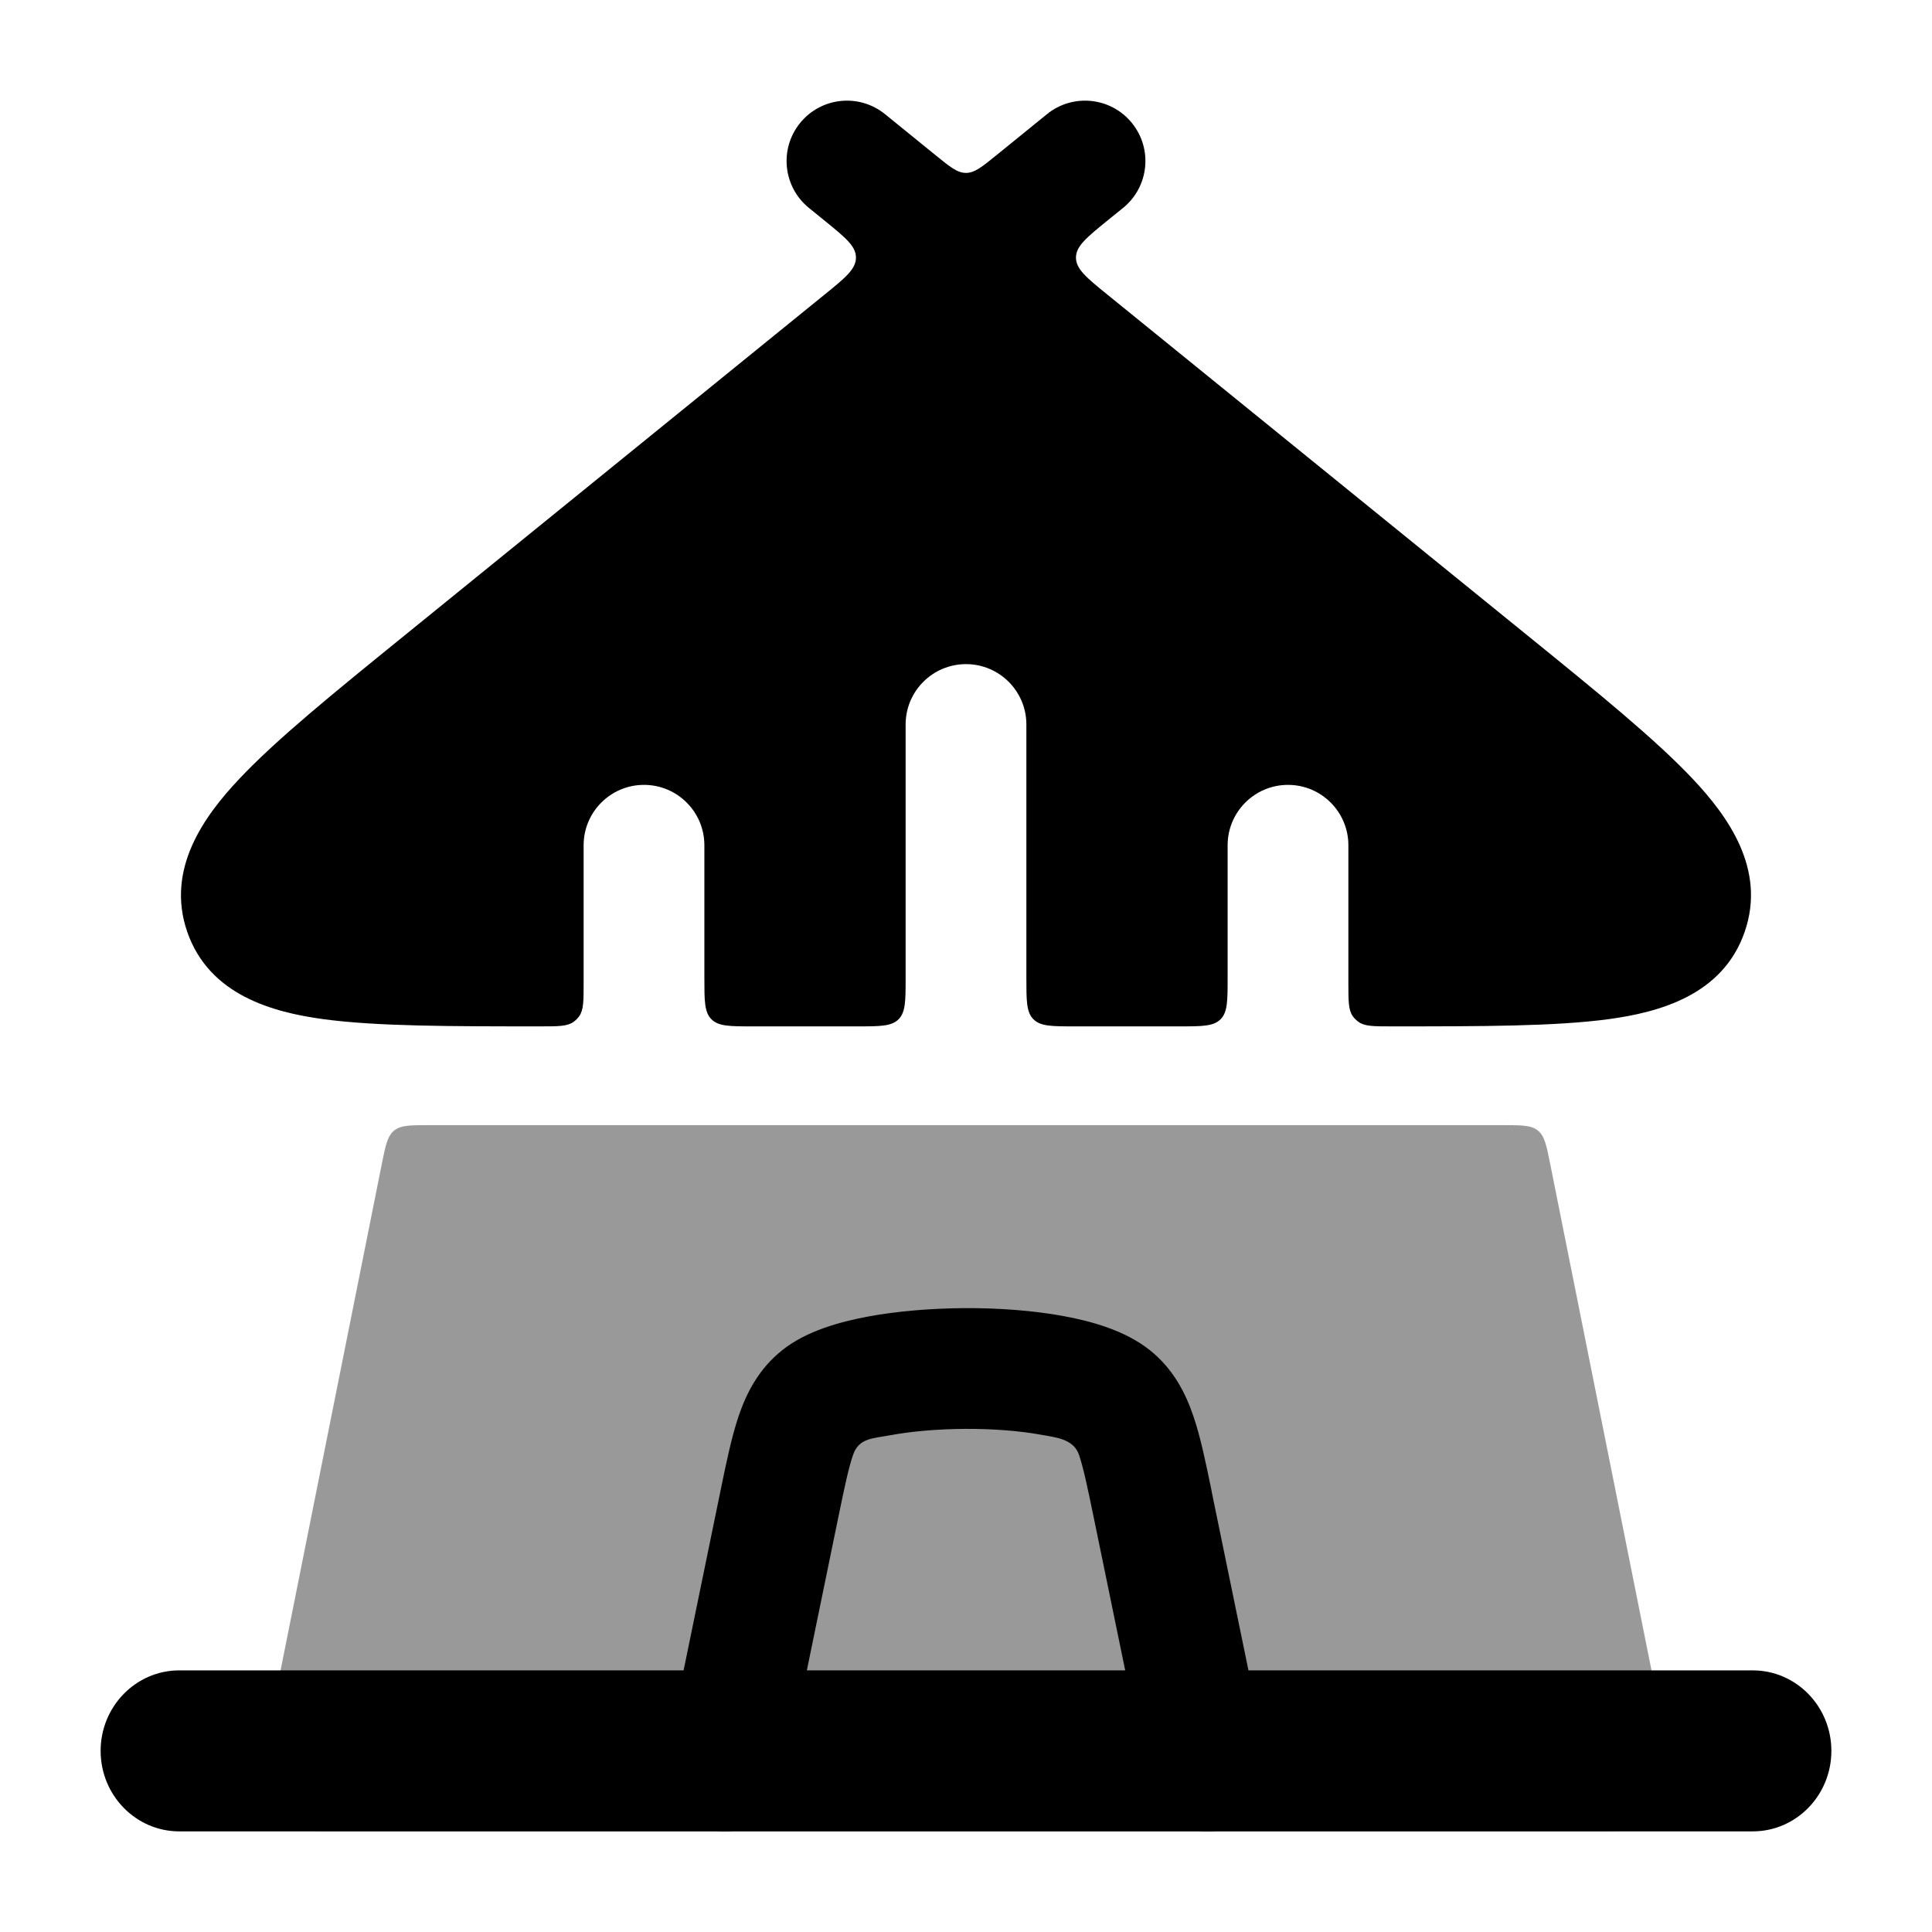 <svg width="24" height="24" viewBox="0 0 24 24" xmlns="http://www.w3.org/2000/svg">
<path opacity="0.4" d="M18.669 13.977C18.904 13.977 19.022 13.977 19.105 14.045C19.188 14.113 19.211 14.228 19.257 14.459L20.736 21.852C20.78 22.072 20.723 22.301 20.58 22.474C20.438 22.648 20.225 22.749 20 22.749H4C3.775 22.749 3.563 22.648 3.42 22.474C3.278 22.301 3.221 22.072 3.265 21.852L4.743 14.459C4.789 14.228 4.813 14.113 4.895 14.045C4.978 13.977 5.096 13.977 5.332 13.977L18.669 13.977Z" fill="currentColor"/>
<path fill-rule="evenodd" clip-rule="evenodd" d="M10.597 18.073C10.542 18.233 10.494 18.459 10.413 18.852L9.735 22.151C9.651 22.557 9.255 22.818 8.849 22.735C8.443 22.651 8.182 22.255 8.266 21.849L8.944 18.55C8.947 18.537 8.949 18.524 8.952 18.511C9.022 18.17 9.088 17.85 9.176 17.59C9.275 17.299 9.427 17.003 9.719 16.771C10.016 16.534 10.434 16.421 10.77 16.357C11.142 16.287 11.566 16.253 11.98 16.25C12.394 16.248 12.822 16.278 13.202 16.347C13.55 16.41 13.975 16.526 14.282 16.771C14.573 17.003 14.725 17.299 14.824 17.59C14.913 17.85 14.979 18.17 15.049 18.511C15.051 18.524 15.054 18.537 15.056 18.55L15.735 21.849C15.818 22.255 15.557 22.651 15.151 22.735C14.746 22.818 14.349 22.557 14.266 22.151L13.587 18.852C13.506 18.459 13.458 18.233 13.404 18.073C13.337 17.875 13.118 17.856 12.933 17.823C12.665 17.774 12.332 17.748 11.989 17.75C11.645 17.752 11.314 17.781 11.048 17.831C10.847 17.869 10.668 17.863 10.597 18.073Z" fill="currentColor"/>
<path d="M12.75 9C12.75 8.586 12.414 8.25 12 8.25C11.586 8.25 11.25 8.586 11.25 9V12.15C11.25 12.433 11.25 12.574 11.162 12.662C11.074 12.75 10.933 12.75 10.65 12.75H9.35C9.067 12.75 8.926 12.75 8.838 12.662C8.75 12.574 8.75 12.433 8.75 12.15V10.5C8.75 10.086 8.414 9.75 8 9.75C7.586 9.75 7.25 10.086 7.25 10.5V12.214C7.25 12.435 7.25 12.546 7.195 12.624C7.175 12.651 7.151 12.675 7.124 12.695C7.046 12.75 6.935 12.75 6.714 12.75C5.597 12.75 4.678 12.75 4.014 12.66C3.392 12.575 2.599 12.364 2.326 11.576C2.056 10.794 2.539 10.135 2.972 9.676C3.434 9.185 4.151 8.603 5.024 7.895L10.235 3.666C10.501 3.451 10.633 3.343 10.633 3.2C10.633 3.057 10.501 2.95 10.235 2.734L10.049 2.583C9.727 2.322 9.678 1.849 9.939 1.528C10.2 1.206 10.672 1.157 10.994 1.418L11.622 1.928C11.803 2.075 11.893 2.148 12 2.148C12.106 2.148 12.197 2.075 12.378 1.928L13.006 1.418C13.328 1.157 13.8 1.206 14.061 1.528C14.322 1.849 14.273 2.322 13.951 2.583L13.764 2.734C13.499 2.95 13.366 3.057 13.366 3.2C13.366 3.343 13.499 3.451 13.764 3.666L18.976 7.895C19.849 8.603 20.565 9.185 21.028 9.676C21.46 10.135 21.944 10.794 21.673 11.576C21.401 12.364 20.608 12.575 19.986 12.66C19.321 12.75 18.403 12.75 17.286 12.75C17.065 12.75 16.954 12.75 16.877 12.695C16.849 12.675 16.825 12.651 16.805 12.624C16.75 12.546 16.75 12.435 16.75 12.214V10.5C16.75 10.086 16.414 9.75 16 9.75C15.586 9.75 15.25 10.086 15.25 10.5V12.15C15.25 12.433 15.25 12.574 15.162 12.662C15.074 12.75 14.933 12.75 14.65 12.75H13.35C13.067 12.75 12.926 12.75 12.838 12.662C12.75 12.574 12.75 12.433 12.75 12.15V9Z" fill="currentColor"/>
<path fill-rule="evenodd" clip-rule="evenodd" d="M1.25 21.75C1.25 21.198 1.688 20.75 2.227 20.75H21.773C22.313 20.75 22.75 21.198 22.75 21.75C22.75 22.302 22.313 22.75 21.773 22.75H2.227C1.688 22.75 1.25 22.302 1.25 21.75Z" fill="currentColor"/>
</svg>
